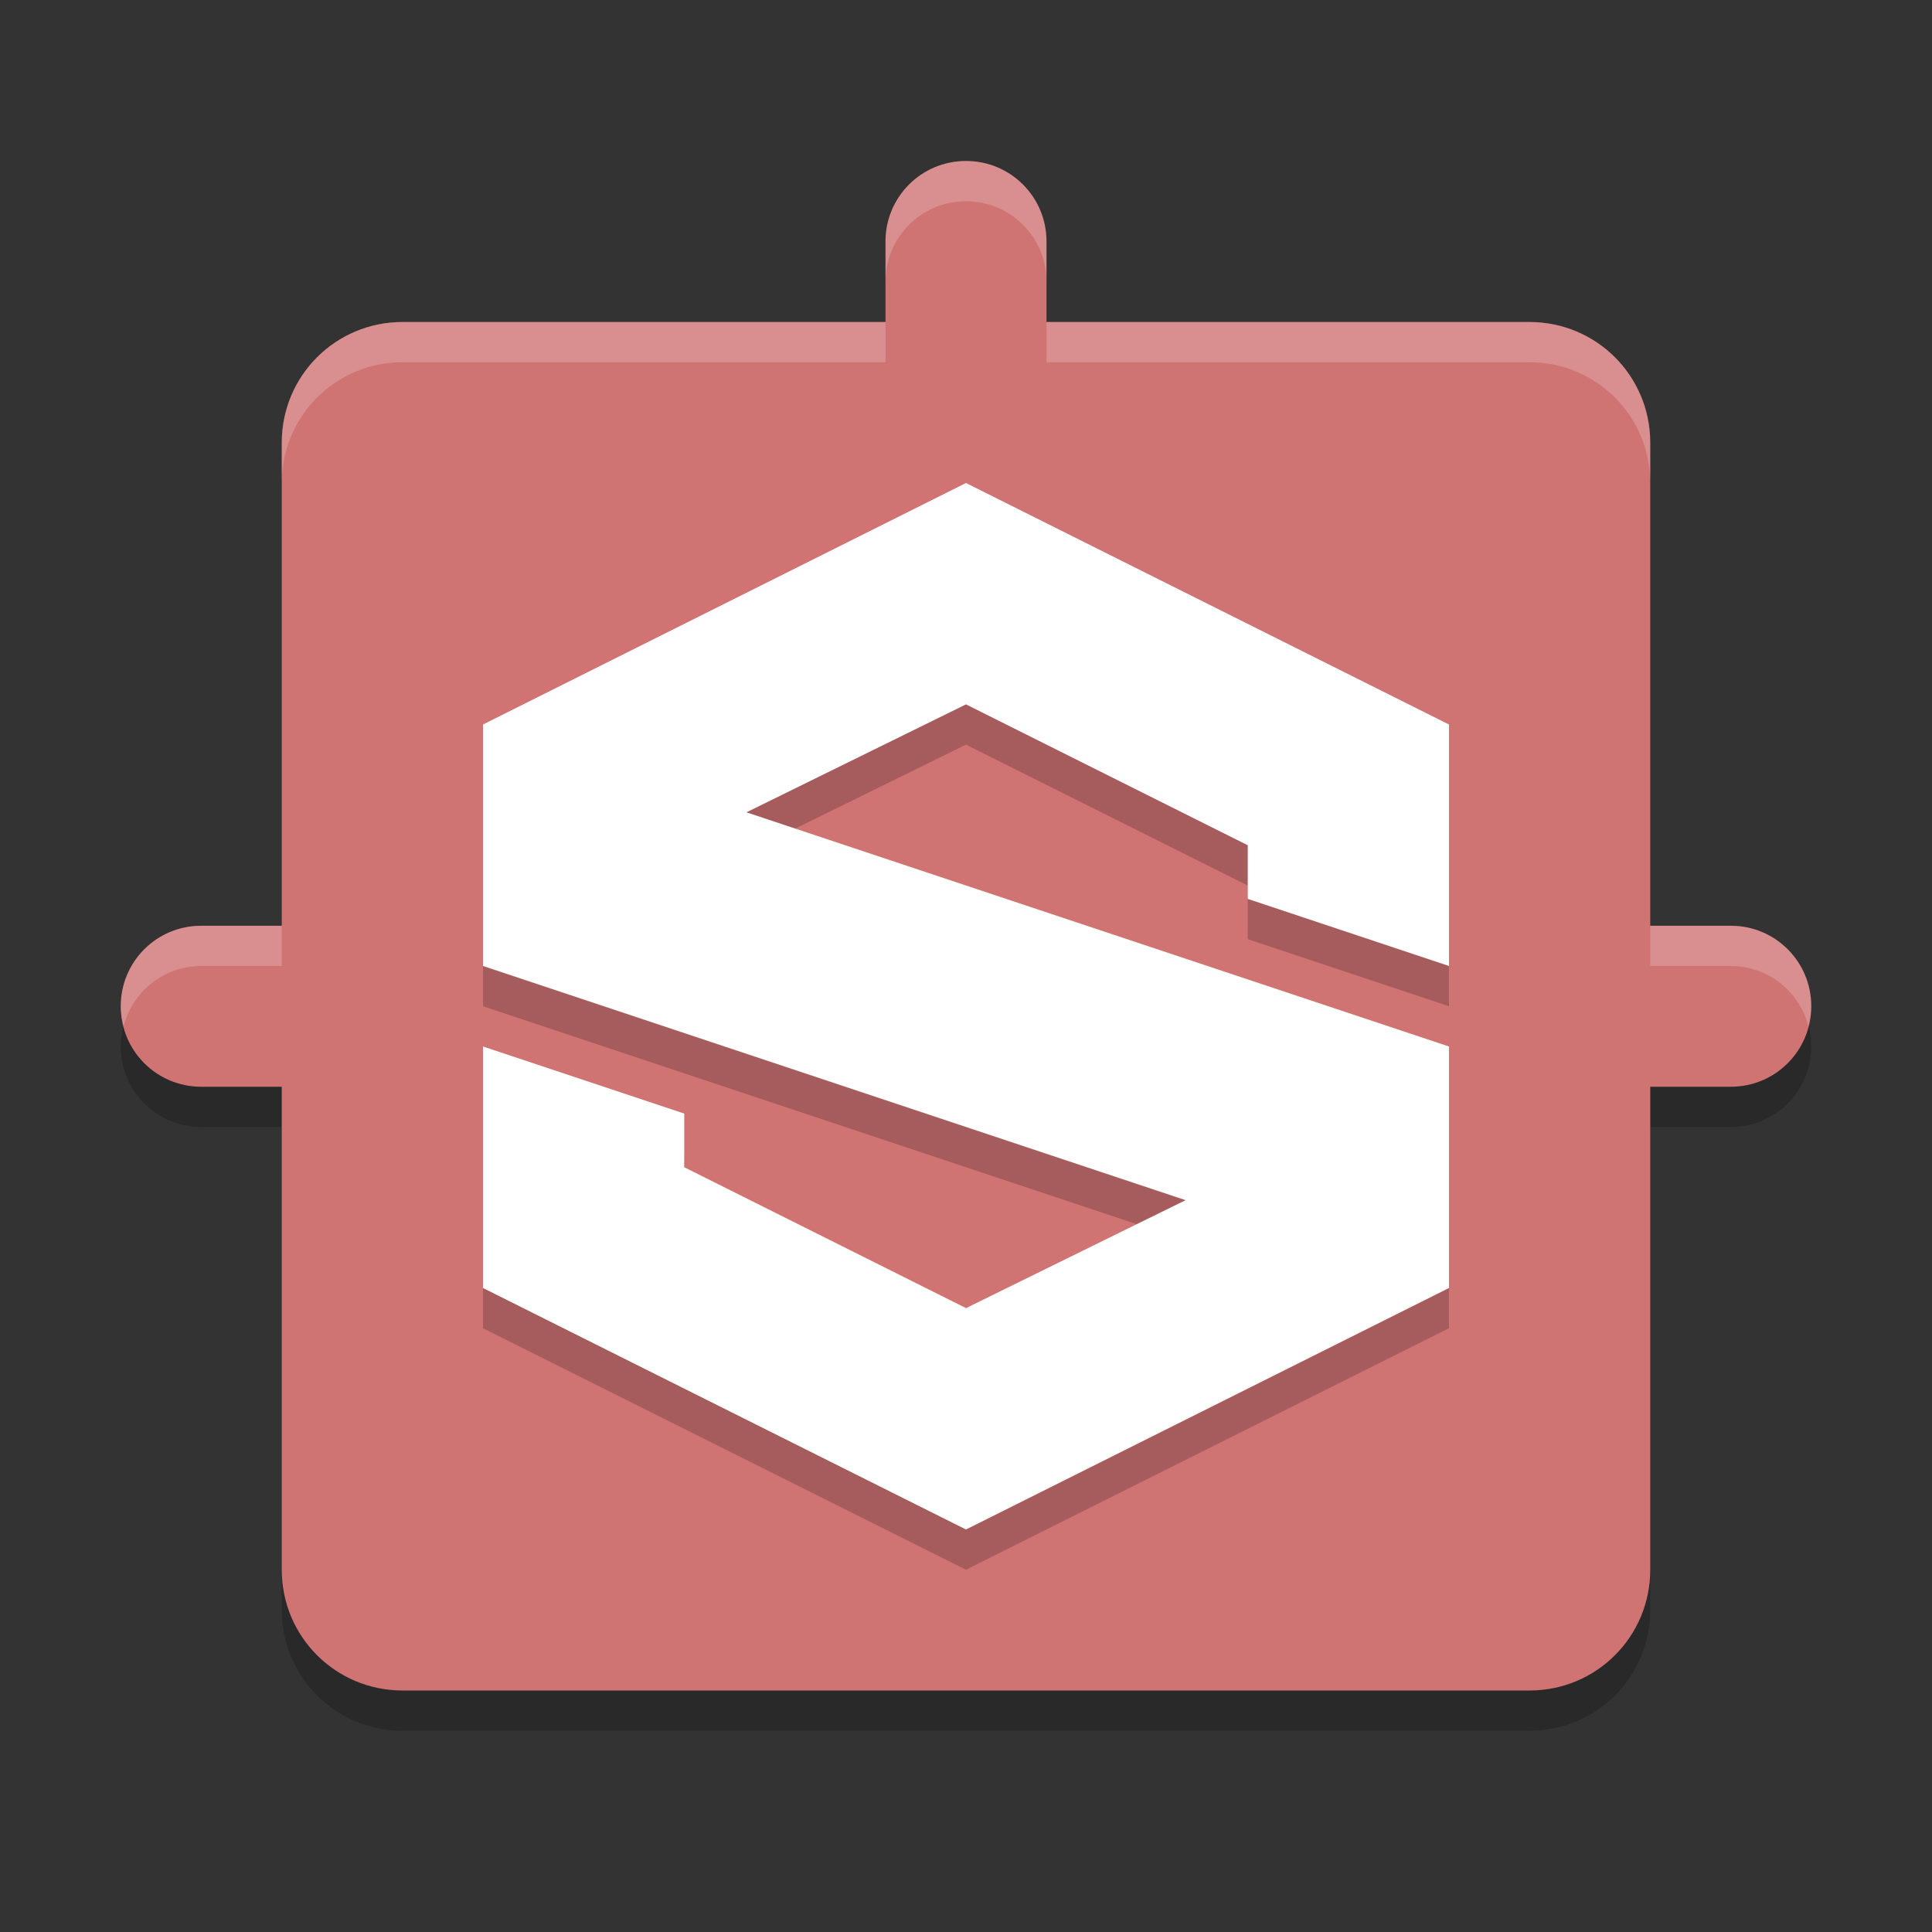 <?xml version="1.0" encoding="UTF-8" standalone="no"?>
<svg
   xmlns:dc="http://purl.org/dc/elements/1.1/"
   xmlns:cc="http://creativecommons.org/ns#"
   xmlns:rdf="http://www.w3.org/1999/02/22-rdf-syntax-ns#"
   xmlns:svg="http://www.w3.org/2000/svg"
   xmlns="http://www.w3.org/2000/svg"
   xmlns:sodipodi="http://sodipodi.sourceforge.net/DTD/sodipodi-0.dtd"
   xmlns:inkscape="http://www.inkscape.org/namespaces/inkscape"
   width="48"
   height="48"
   version="1.1"
   id="svg12"
   sodipodi:docname="allegorithmic-Substance_Designer.svg"
   inkscape:version="0.92.5 (2060ec1f9f, 2020-04-08)">
  <rect width="100%" height="100%" fill="#333333" stroke="none"/>
  <defs
     id="defs16" />
  <sodipodi:namedview
     pagecolor="#ffffff"
     bordercolor="#d98c8c"
     borderopacity="1"
     objecttolerance="10"
     gridtolerance="10"
     guidetolerance="10"
     inkscape:pageopacity="0"
     inkscape:pageshadow="2"
     inkscape:window-width="783"
     inkscape:window-height="480"
     id="namedview14"
     showgrid="false"
     inkscape:zoom="4.9166667"
     inkscape:cx="24"
     inkscape:cy="24"
     inkscape:window-x="0"
     inkscape:window-y="28"
     inkscape:window-maximized="0"
     inkscape:current-layer="svg12" />
  <path
     style="opacity:0.2"
     d="M 24,5 C 22.892,5 22,5.892 22,7 V 9 H 10 C 8.338,9 7,10.338 7,12 V 24 H 5 C 3.892,24 3,24.892 3,26 3,27.108 3.892,28 5,28 H 7 V 40 C 7,41.662 8.338,43 10,43 H 38 C 39.662,43 41,41.662 41,40 V 28 H 43 C 44.108,28 45,27.108 45,26 45,24.892 44.108,24 43,24 H 41 V 12 C 41,10.338 39.662,9 38,9 H 26 V 7 C 26,5.892 25.108,5 24,5 Z"
     id="path2" />
  <path
     style="fill:#d07373;fill-opacity:1"
     d="M 24,4 C 22.892,4 22,4.892 22,6 V 8 H 10 C 8.338,8 7,9.338 7,11 V 23 H 5 C 3.892,23 3,23.892 3,25 3,26.108 3.892,27 5,27 H 7 V 39 C 7,40.662 8.338,42 10,42 H 38 C 39.662,42 41,40.662 41,39 V 27 H 43 C 44.108,27 45,26.108 45,25 45,23.892 44.108,23 43,23 H 41 V 11 C 41,9.338 39.662,8 38,8 H 26 V 6 C 26,4.892 25.108,4 24,4 Z"
     id="path4" />
  <path
     style="opacity:0.2"
     d="M 24,13 12,19 V 25 L 29.455,30.818 24,33.5 17,30 V 28.667 L 12,27 V 33 L 24,39 36,33 V 27 L 18.545,21.182 24,18.5 31,22 V 23.333 L 36,25 V 19 Z"
     id="path6" />
  <path
     style="fill:#ffffff"
     d="M 24,12 12,18 V 24 L 29.455,29.818 24,32.5 17,29 V 27.667 L 12,26 V 32 L 24,38 36,32 V 26 L 18.545,20.182 24,17.5 31,21 V 22.333 L 36,24 V 18 Z"
     id="path8" />
  <path
     style="fill:#ffffff;opacity:0.2"
     d="M 24 4 C 22.892 4 22 4.892 22 6 L 22 7 C 22 5.892 22.892 5 24 5 C 25.108 5 26 5.892 26 7 L 26 6 C 26 4.892 25.108 4 24 4 z M 10 8 C 8.338 8 7 9.338 7 11 L 7 12 C 7 10.338 8.338 9 10 9 L 22 9 L 22 8 L 10 8 z M 26 8 L 26 9 L 38 9 C 39.662 9 41 10.338 41 12 L 41 11 C 41 9.338 39.662 8 38 8 L 26 8 z M 5 23 C 3.892 23 3 23.892 3 25 C 3 25.174 3.029 25.339 3.07 25.5 C 3.292 24.637 4.066 24 5 24 L 7 24 L 7 23 L 5 23 z M 41 23 L 41 24 L 43 24 C 43.934 24 44.708 24.637 44.93 25.5 C 44.971 25.339 45 25.174 45 25 C 45 23.892 44.108 23 43 23 L 41 23 z"
     id="path10" />
</svg>
